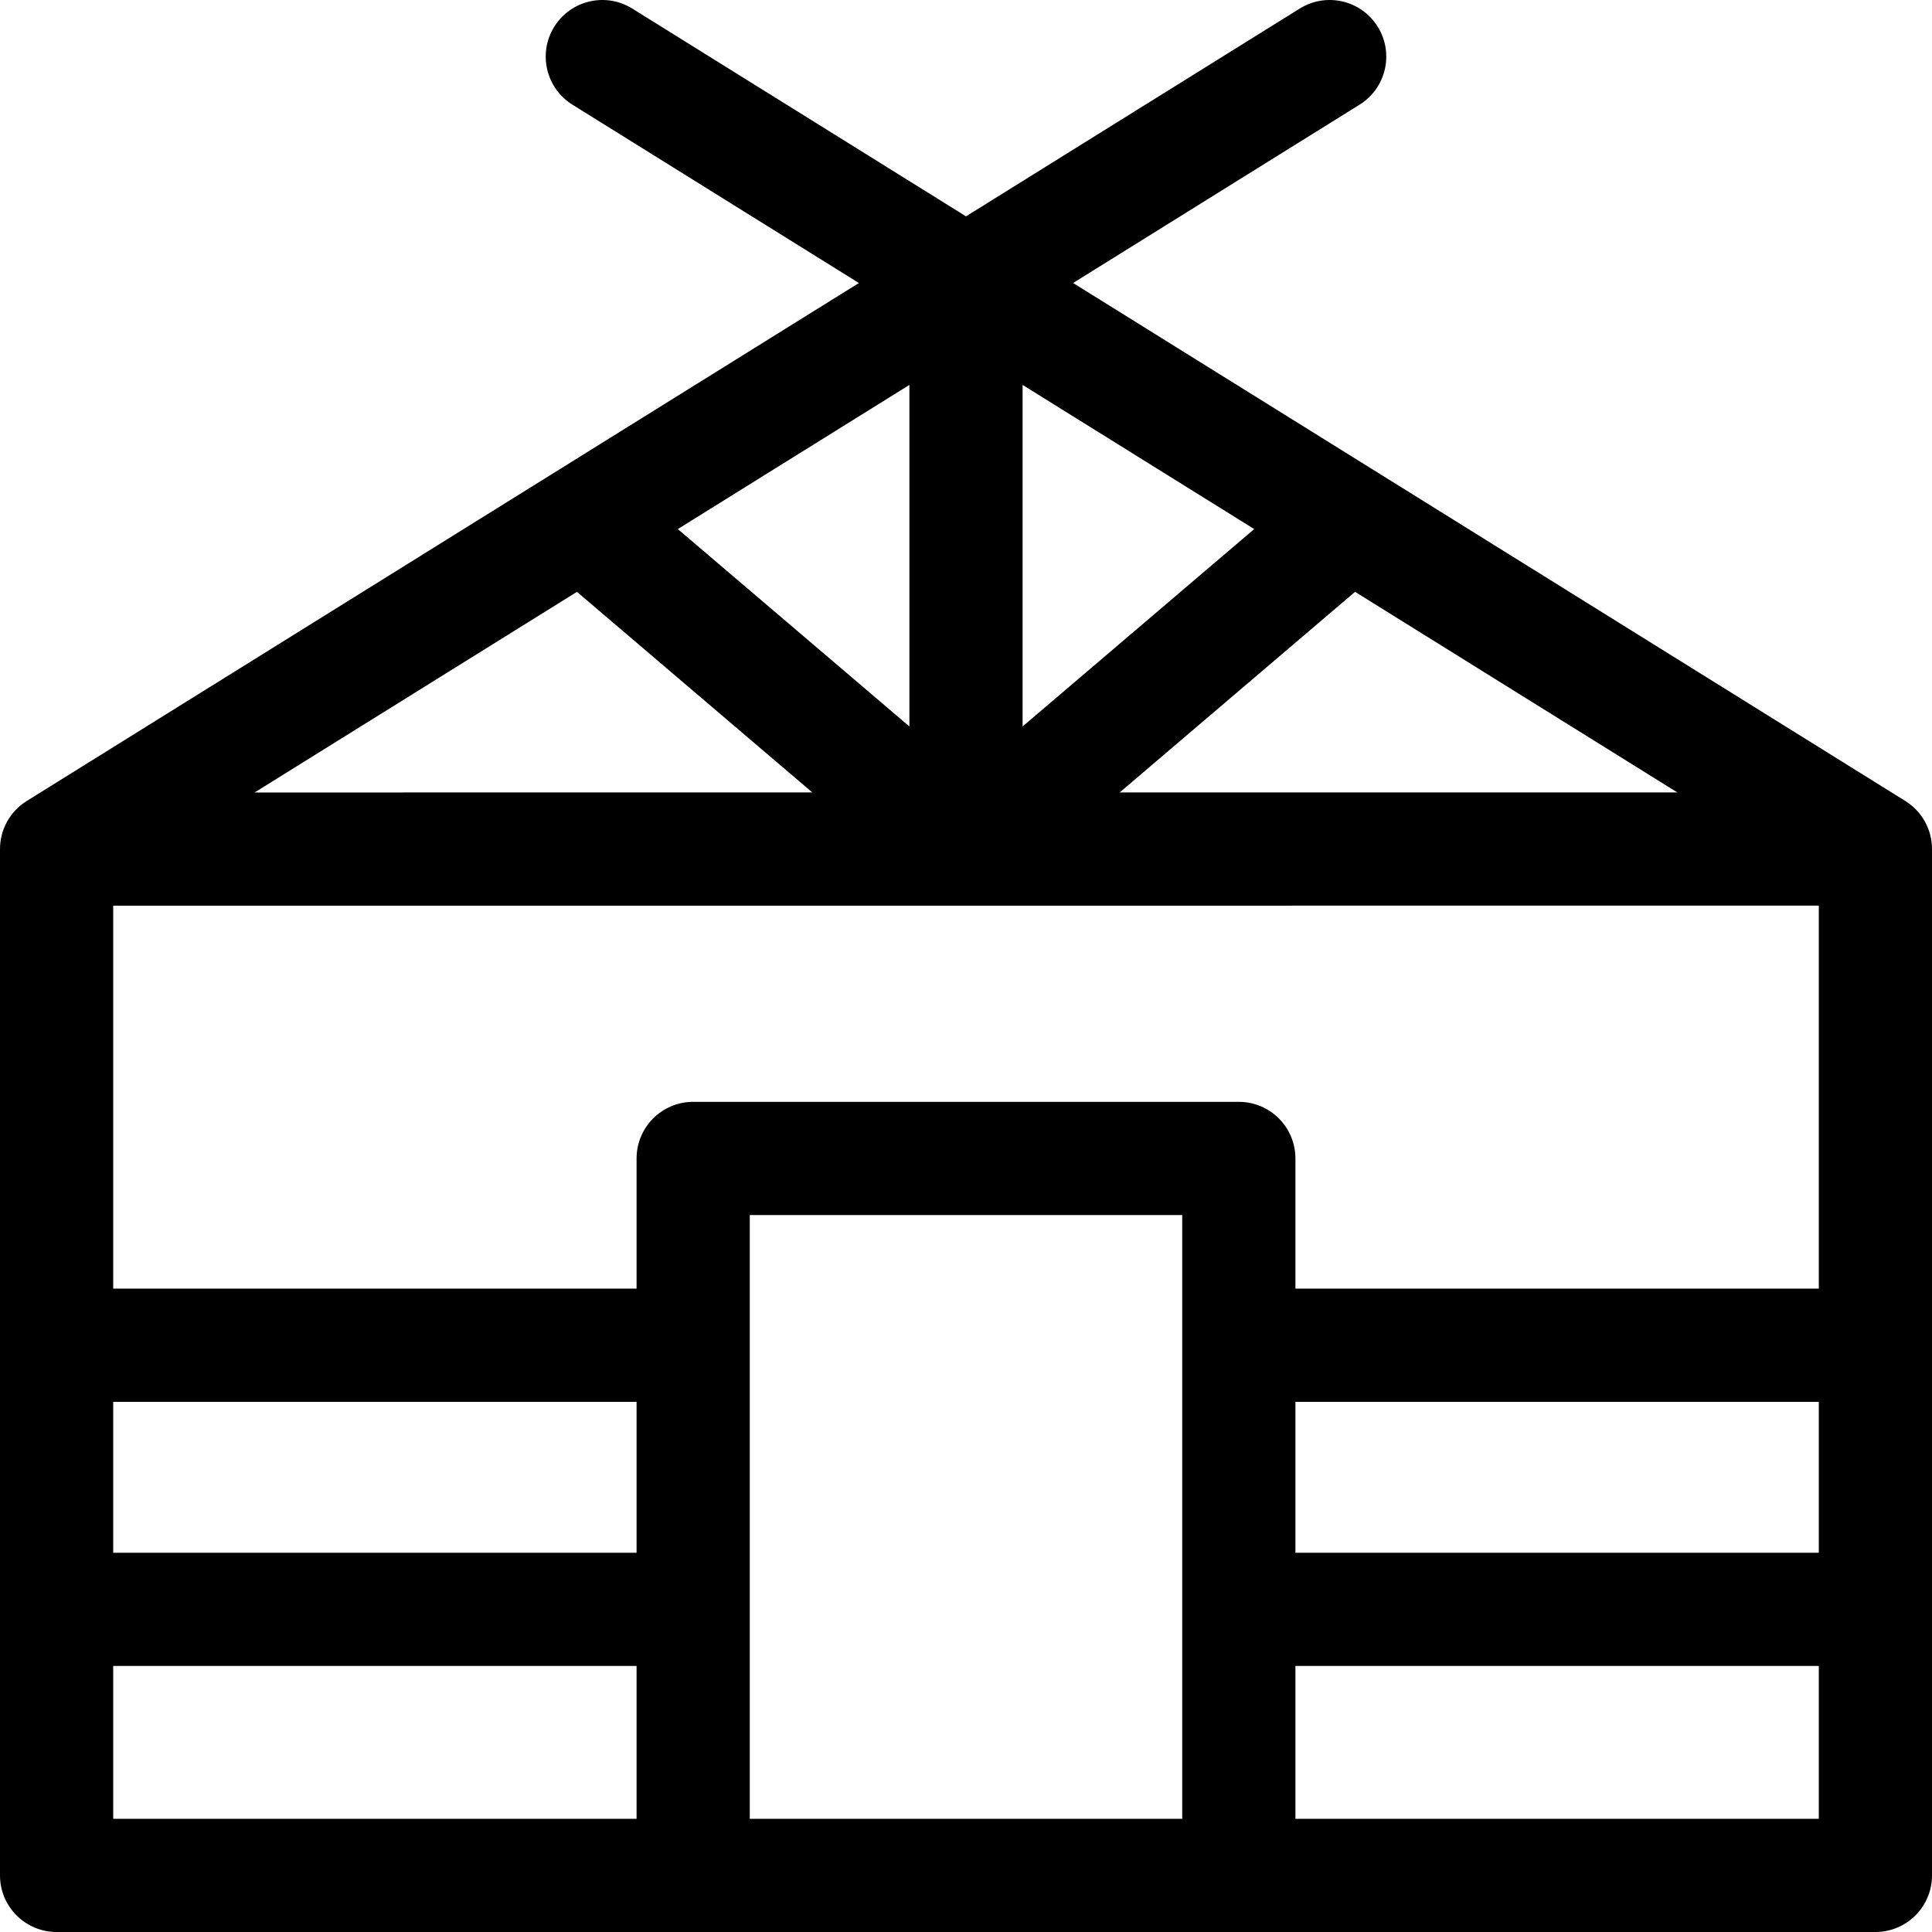 <?xml version="1.0" encoding="iso-8859-1"?>
<!-- Generator: Adobe Illustrator 19.0.0, SVG Export Plug-In . SVG Version: 6.00 Build 0)  -->
<svg version="1.1" id="Capa_1" xmlns="http://www.w3.org/2000/svg" xmlns:xlink="http://www.w3.org/1999/xlink" x="0px" y="0px"
	 viewBox="0 0 512 512" style="enable-background:new 0 0 512 512;" xml:space="preserve">
<g>
	<g>
		<path d="M504.926,212.267C495.436,206.36,291.338,79.329,284.384,75l75.918-47.264c7.033-4.378,9.185-13.629,4.806-20.662
			c-4.379-7.033-13.628-9.184-20.662-4.806L256,57.333L167.553,2.269c-7.033-4.379-16.283-2.227-20.662,4.806
			c-4.378,7.033-2.227,16.283,4.806,20.662l75.919,47.265C222.526,78.17,13.295,208.406,7.073,212.278
			C2.674,215.015,0,219.83,0,225.012V497c0,8.284,6.716,15,15,15c18.956,0,461.344,0,482,0c8.284,0,15-6.716,15-15V225.001
			C512,219.82,509.326,215.005,504.926,212.267z M444.515,210.002l-147.785,0.003l62.375-53.163L444.515,210.002z M271,102.007
			l61.375,38.2L271,192.518V102.007z M241,102.007v90.511l-61.373-52.309L241,102.007z M152.899,156.845l62.373,53.162
			L67.486,210.01L152.899,156.845z M168.7,482H30v-40.5h138.7V482z M168.7,411.501H30v-40h138.7V411.501z M313.3,482H198.7V322.001
			h114.6V482z M482,482H343.3v-40.5H482V482z M482,411.501H343.3v-40H482V411.501z M482,341.501H343.3v-34.5c0-8.284-6.716-15-15-15
			H183.7c-8.284,0-15,6.716-15,15v34.5H30v-101.49c4.896,0,446.775-0.009,452-0.009V341.501z"/>
	</g>
</g>
<g>
</g>
<g>
</g>
<g>
</g>
<g>
</g>
<g>
</g>
<g>
</g>
<g>
</g>
<g>
</g>
<g>
</g>
<g>
</g>
<g>
</g>
<g>
</g>
<g>
</g>
<g>
</g>
<g>
</g>
</svg>
